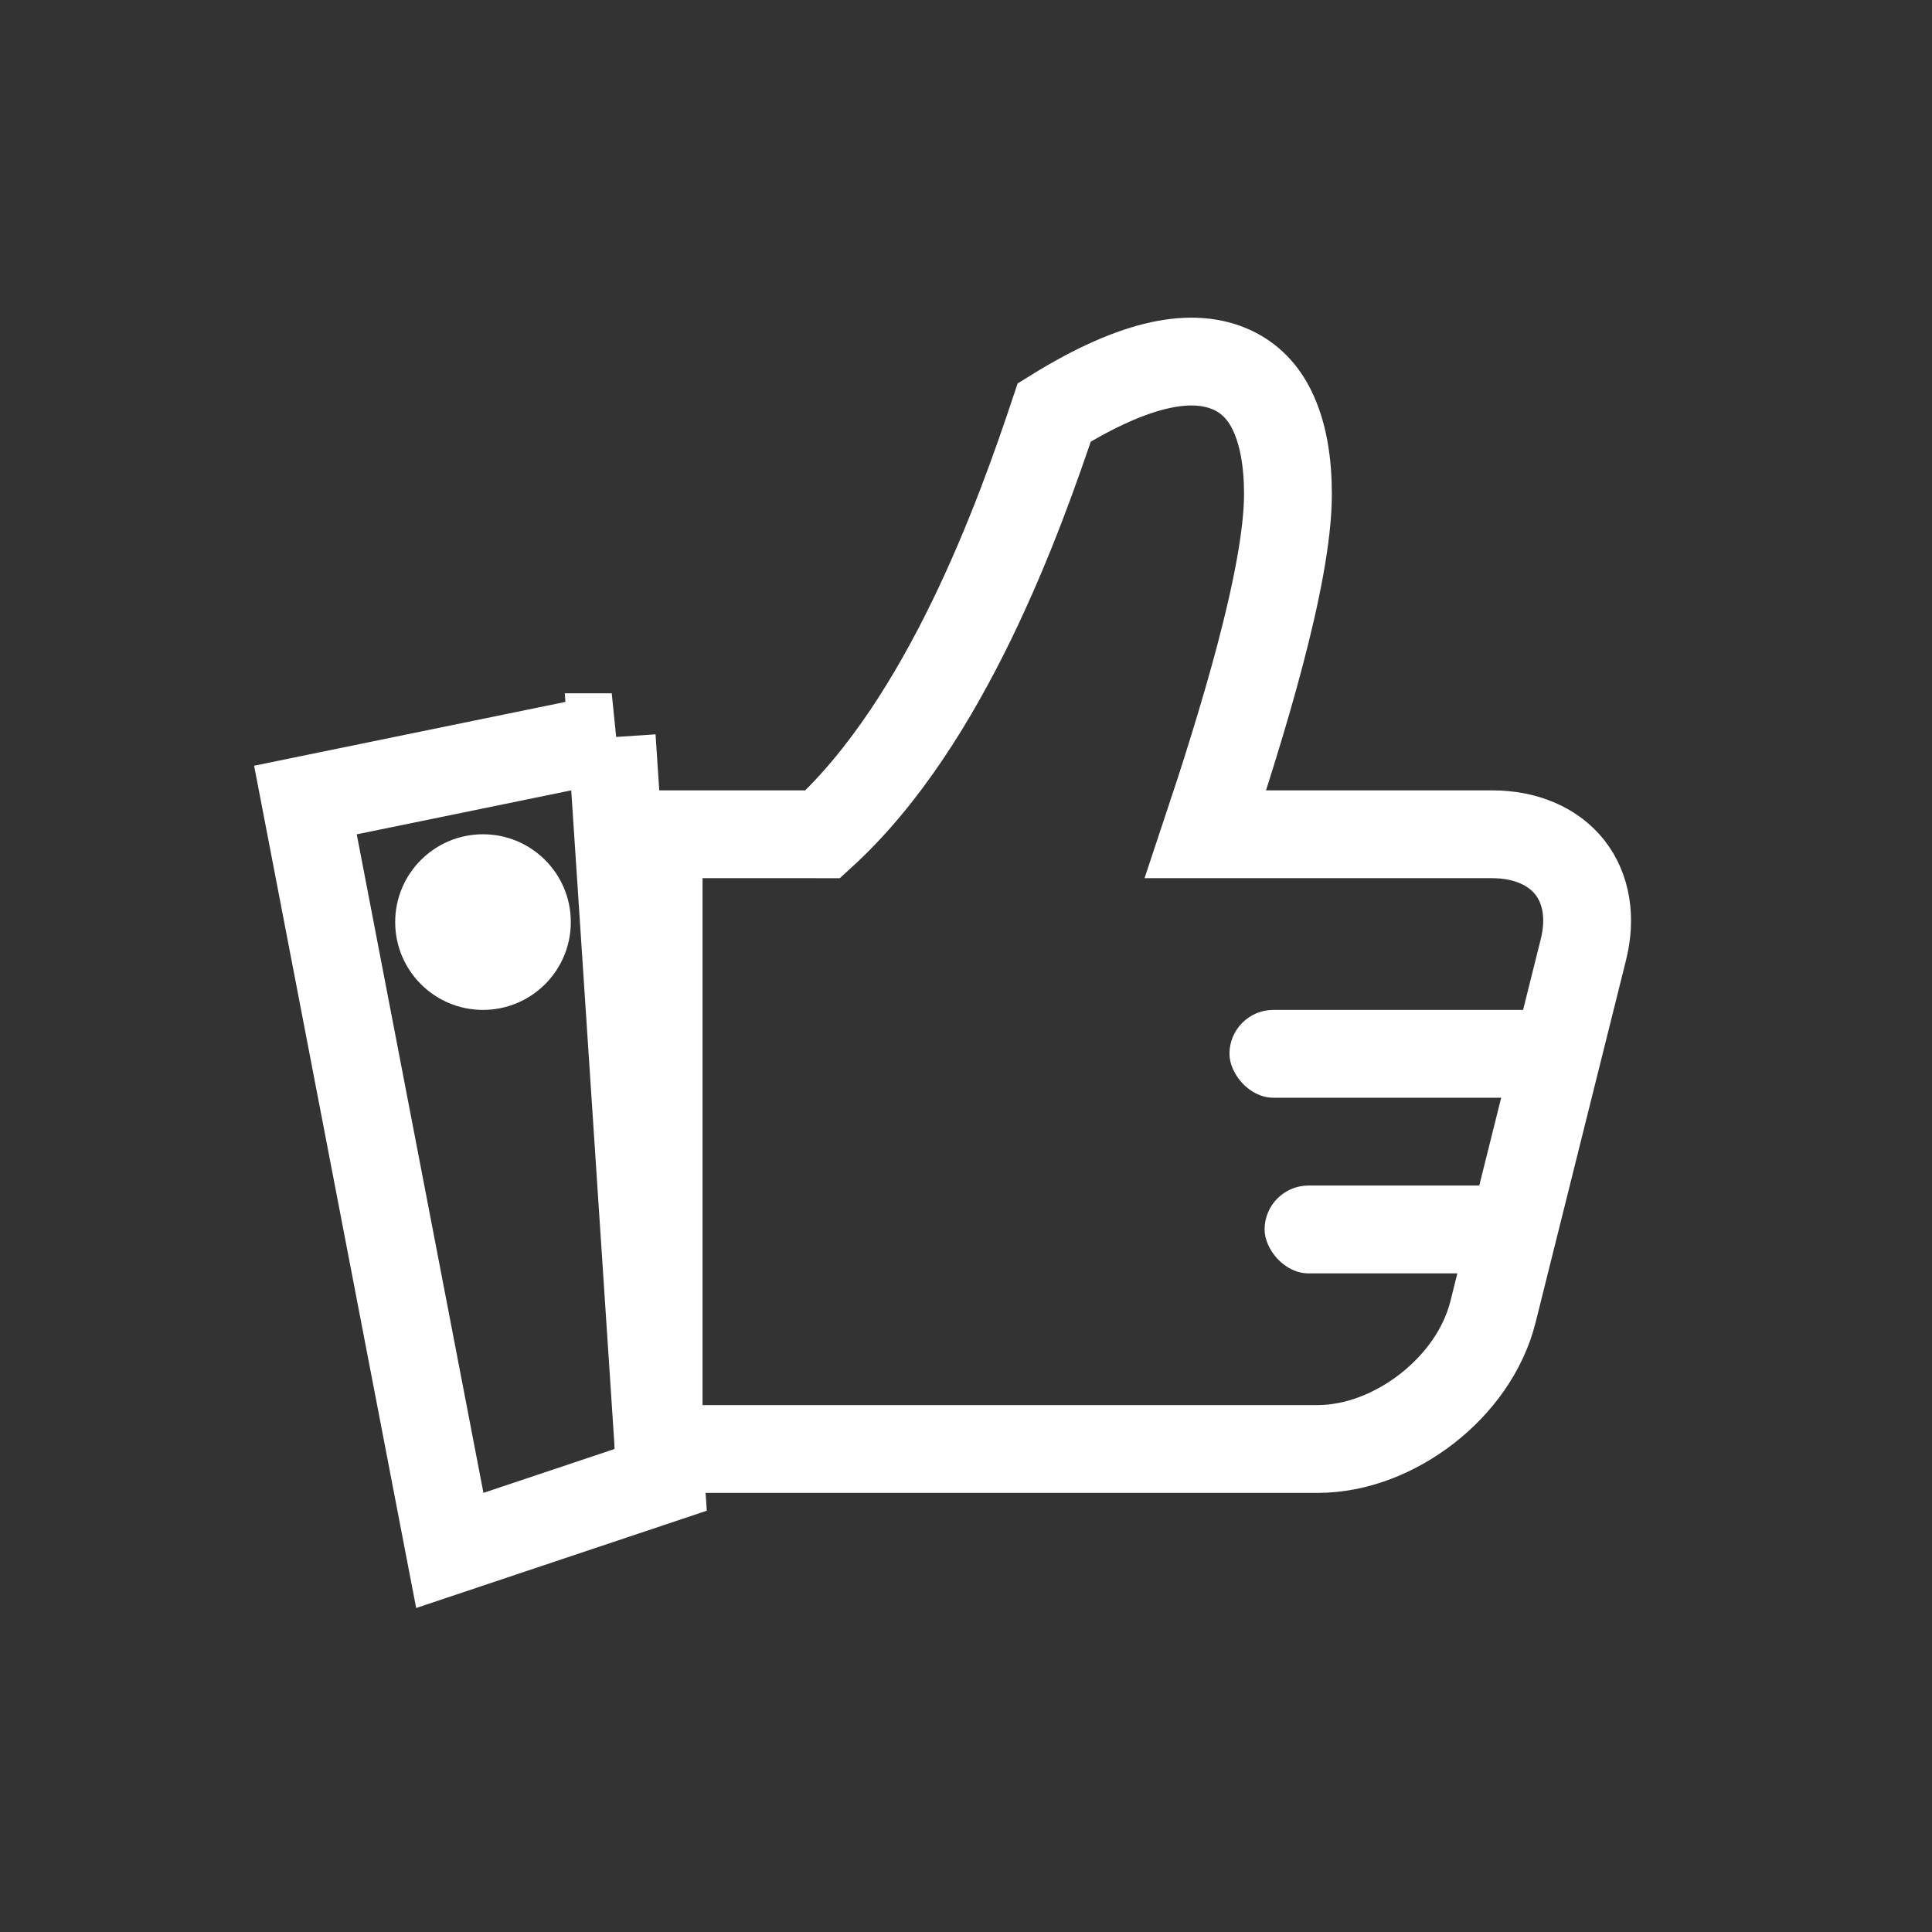 <svg xmlns="http://www.w3.org/2000/svg" width="22" height="22" viewBox="0 0 22 22">
    <rect x="0" y="0" width="22" height="22" fill="#333333" stroke="none"/>
    <g fill="none" fill-rule="evenodd">
        <path d="M0 0H22V22H0z"/>
        <g transform="translate(4 3)">
            <path stroke="#FFF" d="M2.966 5.395l-3.488.715 1.644 8.545 2.402-.804-.558-8.456z"/>
            <circle cx="1.5" cy="7.5" r="1" fill="#FFF"/>
            <path stroke="#FFF" d="M10.666 2.627c0-.365-.053-.693-.182-.957-.098-.2-.243-.358-.447-.454-.44-.207-1.084-.107-2.032.48-.397 1.19-1.232 3.52-2.636 4.804H3.5v7H11c.447 0 .89-.18 1.25-.46s.641-.667.75-1.098l1.03-4.127c.091-.361.036-.696-.154-.938-.191-.242-.507-.377-.885-.377H9.727c.406-1.217.939-2.935.939-3.873z"/>
        </g>
        <rect width="4" height="1" x="14" y="11.5" fill="#FFF" rx=".5"/>
        <rect width="3" height="1" x="14.4" y="13.5" fill="#FFF" rx=".5"/>
    </g>
</svg>
